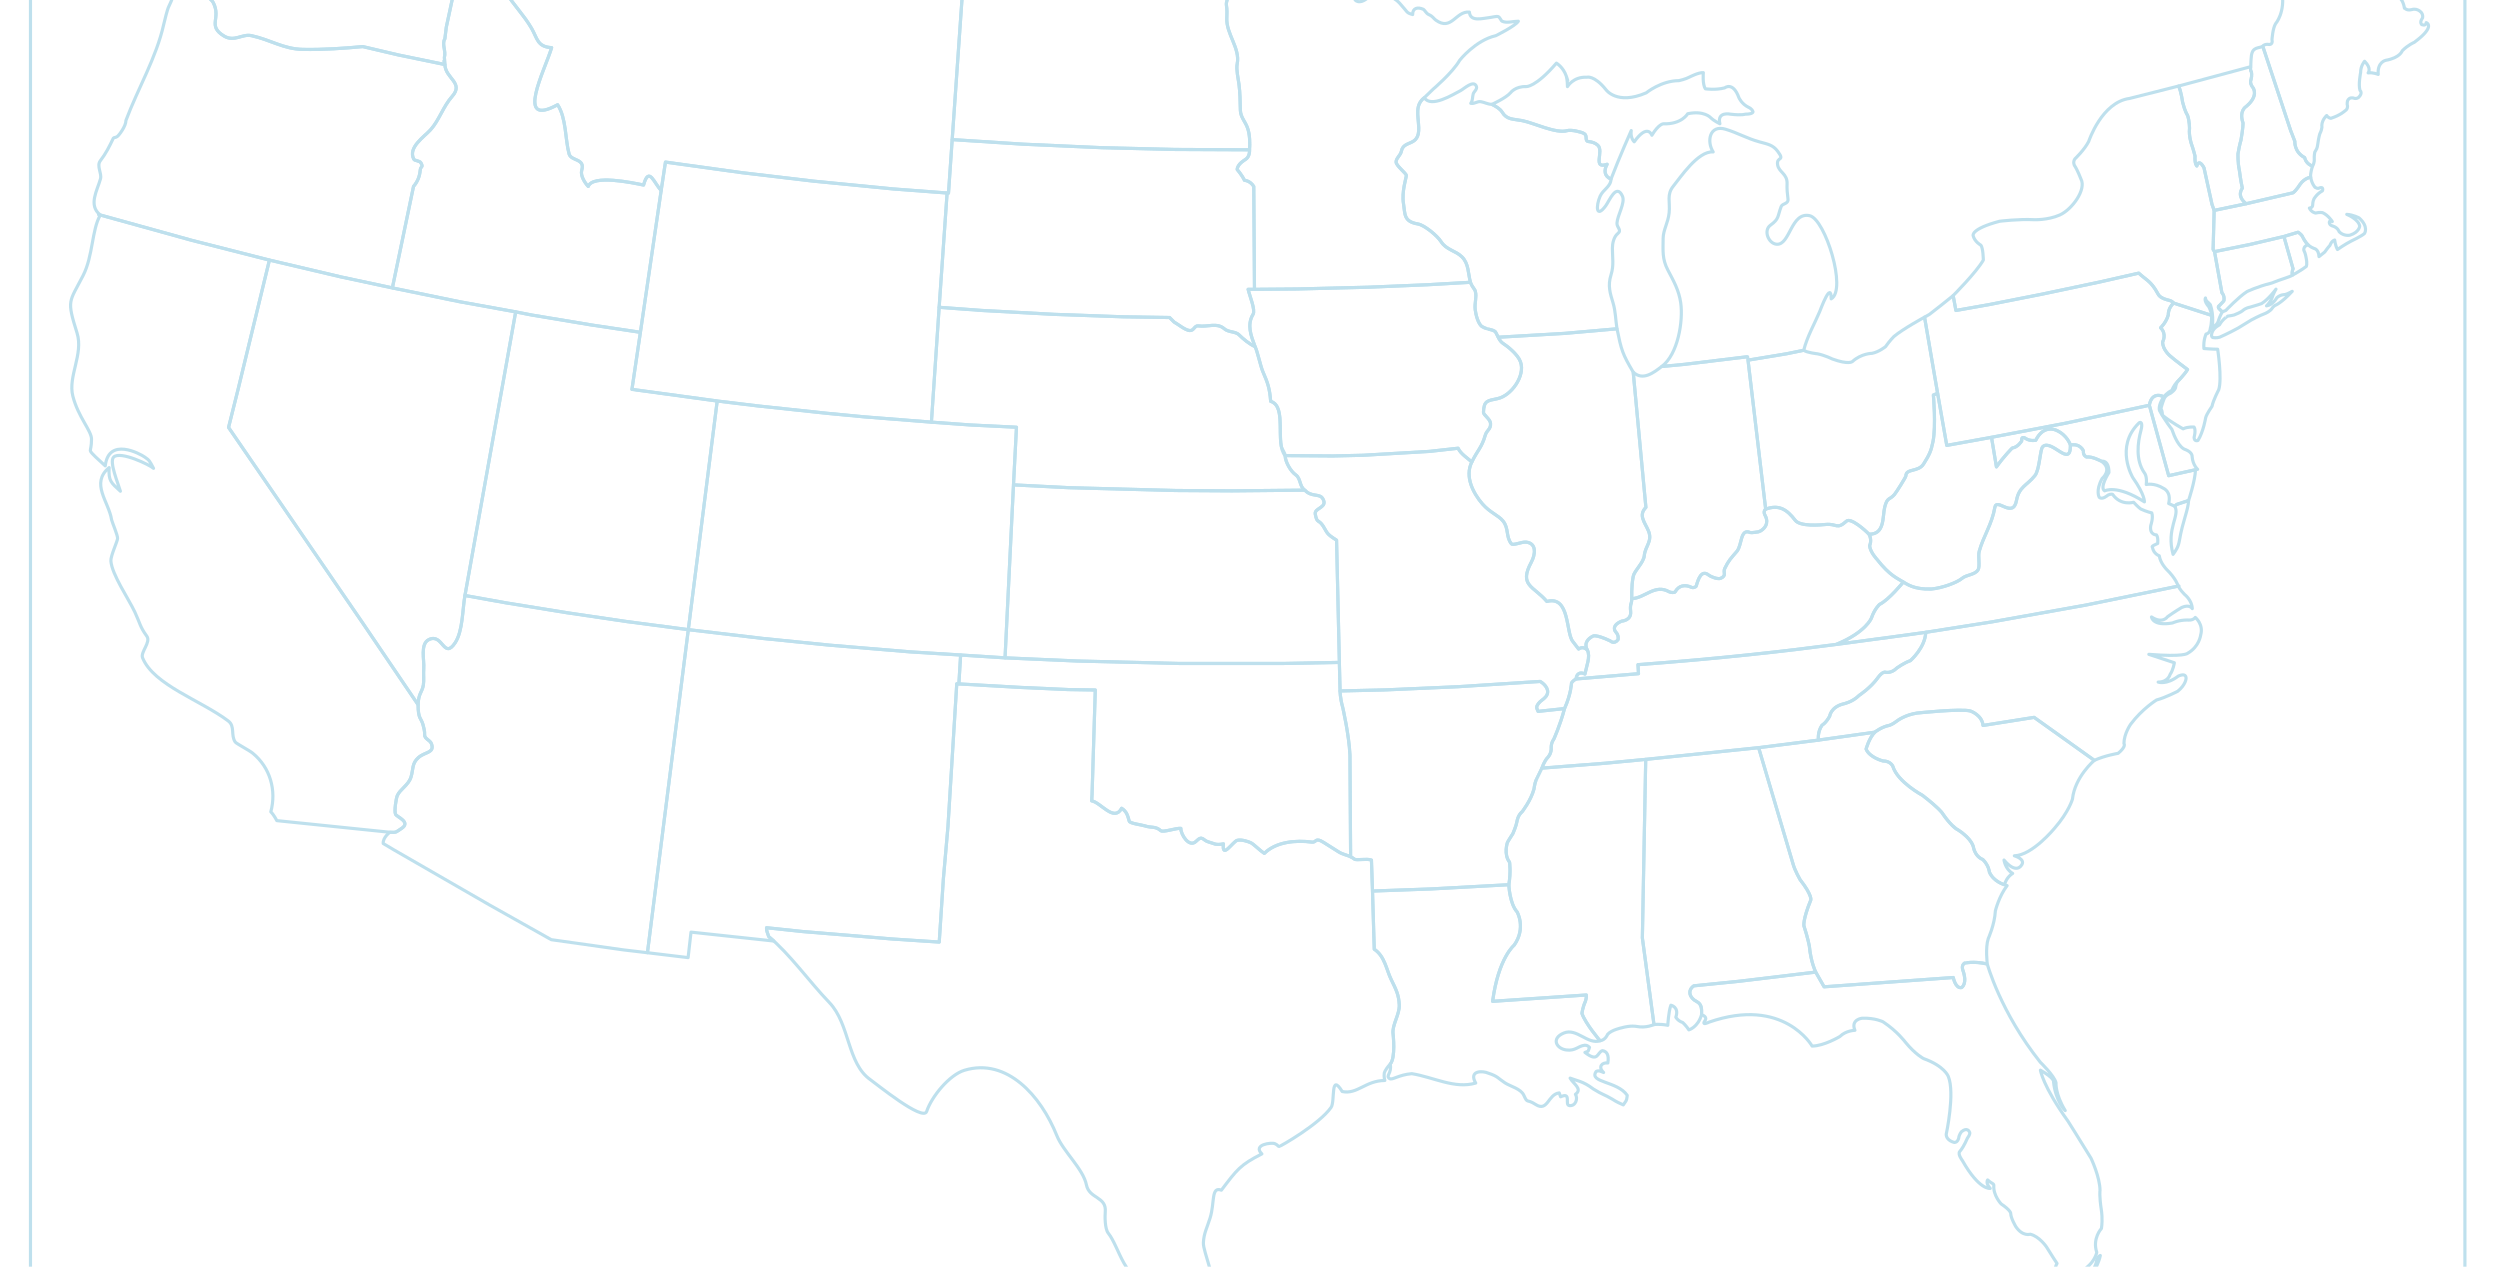 <?xml version="1.0" encoding="utf-8"?>
<!-- Generator: Adobe Illustrator 16.0.0, SVG Export Plug-In . SVG Version: 6.00 Build 0)  -->
<!DOCTYPE svg PUBLIC "-//W3C//DTD SVG 1.1//EN" "http://www.w3.org/Graphics/SVG/1.1/DTD/svg11.dtd">
<svg version="1.1" id="Layer_1" xmlns="http://www.w3.org/2000/svg" xmlns:xlink="http://www.w3.org/1999/xlink" x="0px" y="0px"
	 width="1578.914px" height="800px" viewBox="0 0 1578.914 800" enable-background="new 0 0 1578.914 800" xml:space="preserve">
<g id="Layer_2">
</g>
<rect id="background" x="19.25" y="-111.5" fill="none" stroke="#BEE0ED" stroke-width="2" stroke-miterlimit="10" width="1537.5" height="1025"/>
<path id="al" fill="none" stroke="#BEE0ED" stroke-width="2" stroke-linejoin="round" d="M1110.685,472.199l-71.305,7.39
	l-2.116,112.768l7.339,54.733c0,0,3.312-0.57,8.722,0.448c0,0,0.445-8.611,1.957-12.68c0,0,5.393,1.038,3.117,7.562
	c0,0,1.127,2.287,4.404,3.396c0,0,2.367,2.239,3.826,4.612c0,0,5.676-1.521,8.021-9.56c0.053-3.313,0.37-6.599-3.123-8.349
	c-4.449-2.222-6.033-6.941-1.774-9.899l28.693-2.893l48.295-5.786c0,0-3.083-6.233-4.014-16.405c0,0-0.836-4.763-3.416-12.743
	c0,0-0.874-3.638,4.326-16.376c0,0,1.063-2.832-6.776-12.877c0,0-3.256-5.693-4.364-9.685L1110.685,472.199"/>
<path id="ar" fill="none" stroke="#BEE0ED" stroke-width="2" stroke-linejoin="round" d="M973.847,485.107
	c0,0,1.396-4.475,3.783-6.862c0,0,1.949-1.981,2.082-5.235c0,0-0.415-3.463,1.606-6.155c0,0,4.109-9.026,6.779-19.344l-16.691,1.771
	c-0.969-2.112-1.339-2.833,0.135-4.857c1.42-1.949,3.304-2.622,4.715-4.387c2.98-3.711-0.104-7.628-3.514-9.669l-52.062,3.338
	l-45.62,2.004l-28.702,0.669c0,0-0.051,4.227,1.656,10.37c0,0,4.014,17.437,4.572,30.129l0.42,64.248v-0.056
	c0.804,0.371,1.474,0.831,2.252,1.441c1.371,1.106,7.875-0.48,10.9,0.671l0.671,19.579l37.156-1.336l48.95-2.663
	c1.361-7.995,0.453-14.246,0.453-14.246c-3.866-4.987-1.344-12.455-1.344-12.455s2.207-3.833,3.466-5.623
	c0,0,2.165-4.952,2.593-7.774c0,0,0.482-3.744,3.235-6.009c0,0,5.616-7.204,7.492-14.369c0,0,0.378-3.16,1.182-5.247
	C969.992,493.037,973.589,485.558,973.847,485.107z"/>
<path id="az" fill="none" stroke="#BEE0ED" stroke-width="2" stroke-linejoin="round" d="M434.713,397.667l-38.939-5.118
	l-37.602-5.558l-38.496-6.24l-26.03-4.669c-1.589,8.764-1.284,22.5-6.23,29.928c-7.201,10.811-7.703-6.241-16.464-2.117
	c-5.766,2.718-2.875,12.888-3.339,18.474c-0.243,2.938,0.236,7.572-0.22,10.234c-0.851,4.905-3.101,5.152-3.338,12.457
	c0,9.231,1.937,8.283,3.116,12.678c0.474,1.776,1.148,4.219,1,6.011c-0.249,3.013,3.443,3.474,4.338,6.014
	c2.096,5.893-4.063,4.978-8.23,8.679c-4.205,3.729-3.186,7.219-4.669,12.229c-1.516,5.114-6.959,7.814-8.681,11.796
	c-0.782,1.802-2.012,9.854-1.109,11.799c0.814,1.765,10.081,4.936,3.67,9.012c-3.257,2.072-2.866,2.673-7.235,2.337
	c0,0-4.517,3.254-4.228,7.112l7.121,4.234l59.853,34.493l39.165,22.021l45.607,6.451l15.132,1.784l0,0L434.713,397.667"/>
<path id="ca" fill="none" stroke="#BEE0ED" stroke-width="2" stroke-linejoin="round" d="M267.167,457.745
	c0.474,1.774,1.147,4.217,1,6.009c-0.249,3.016,3.443,3.476,4.338,6.014c2.096,5.893-4.064,4.975-8.231,8.678
	c-4.205,3.729-3.186,7.22-4.669,12.229c-1.517,5.115-6.959,7.815-8.681,11.799c-0.782,1.8-2.012,9.854-1.11,11.797
	c0.814,1.762,10.081,4.935,3.67,9.014c-3.257,2.067-2.865,2.673-7.234,2.335l-71.422-7.345c0,0-1.724-3.493-3.788-5.556
	c3.611-13.523-0.299-27.917-11.458-37.051c-2.315-1.896-10.204-5.951-11.009-7.017c-3.003-4.425,0.054-9.95-4.451-13.344
	c-17.373-13.072-47.05-22.662-54.069-39.828c-1.487-3.624,5.42-9.897,2.667-13.684c-4.423-6.087-4.138-7.899-7.565-15.241
	c-3.849-8.248-14.529-23.723-15.128-32.267c-0.225-3.193,4.223-12.533,4.223-14.24c0.146-1.87-3.377-10.037-3.782-11.784
	c-1.737-11.386-13.576-23.01-1.561-32.94c-0.438,8.447,1.144,9.433,7.122,14.91c-1.176-4.344-7.322-18.62-4.227-21.576
	c4.227-4.039,22.796,4.949,25.143,7.115c-2.634-5.043-2.634-5.043-5.56-7.115c-2.929-2.076-22.767-12.847-24.923,5.558
	c-4.274-4.021-9.179-8.113-9.417-9.567c0-1.348,0.743-2.554,0.743-7.338c0-5.299-8.418-13.901-11.798-27.15
	c-3.173-12.443,6.827-26.518,2.67-39.826c-6.673-21.361-5.01-19.087,3.782-36.267c6.377-12.456,5.455-28.833,10.9-38.271
	l57.854,16.018l48.952,12.459l-19.803,81.661l-6.012,24.026l84.108,122.601l35.601,52.514
	C264.051,454.292,265.988,453.352,267.167,457.745z"/>
<polyline id="co" fill="none" stroke="#BEE0ED" stroke-width="2" stroke-linejoin="round" points="434.713,397.667 481.881,403.232 
	523.938,407.461 574.669,411.688 606.711,413.688 634.749,415.469 640.084,306.218 641.971,269.821 612.94,268.393 588.243,266.61 
	545.966,263.275 522.603,261.051 478.769,256.38 452.958,253.262 434.713,397.667 "/>
<path id="ct" fill="none" stroke="#BEE0ED" stroke-width="2" stroke-linejoin="round" d="M1442.438,149.357l-21.453,5.042
	l-22.372,4.528l4.672,26.032c0,0,1.76,1.433,1.279,4.897c0,0-0.163,0.448-2.751,3.029c0,0-1.544,0.858-0.26,2.134l1.954,1.957
	l2.228-0.891c0,0,8.101-8.562,13.403-11.944c0,0,6.812-3.234,14.972-5.212c0,0,1.599-0.41,2.998-1.088
	c1.396-0.68,9.456-3.083,10.668-4.005c-0.443-2.68,0.463-4.01,0.463-4.01L1442.438,149.357"/>
<path id="de" fill="none" stroke="#BEE0ED" stroke-width="2" stroke-linejoin="round" d="M1357.445,255.938
	c1.682-9.467,9.132-5.343,9.132-5.343c-3.869,5.546-2.71,8.676-2.71,8.676c3.413,6.373,7.797,11.849,7.797,11.849
	c1.545,4.51,4.562,11.78,8.839,12.915c0.008,0.002,0.01,0.005,0.015,0.007c4.262,1.75,3.949,4.328,3.949,4.328
	c0.393,5.345,3.479,8.037,3.479,8.037l-1.349,0.245l-16.932,3.783L1357.445,255.938"/>
<g id="fl">
	<path id="fl_1_" fill="none" stroke="#BEE0ED" stroke-width="2" stroke-linejoin="round" d="M1255.096,608.828
		c0,0,8.178,30.247,33.527,62.083c0,0,8.696,8.308,9.875,12.92c0,0-0.565,7.132,5.82,17.56c0,0-6.104-5.78-7.396-18.25
		c0,0,0.825-2.027-8.254-7.252c0,0,1.444,9.986,17.425,32.229c0,0,7.635,12.074,14.552,23.44c0,0,5.648,11.871,5.648,20.37
		c0,0-0.57,2.947,0.896,12.646c0,0,0.896,5.389,0,11.309c0,0-5.883,6.231-2.94,15.088c0,0-1.326,7.314-9.824,11.696
		c0,0-7.655,1.884-13.486,2.039c0,0-4.762-1.997-1.784-6.754c0,0-3.818-5.7-6.666-10.44c0,0-4.432-6.602-10.25-8.025
		c0,0-4.774,1.645-9.132-4.81c0,0-3.2-5.375-3.2-8.268c0,0,0.285-1.765-6.054-6.059c0,0-5.125-5.362-4.622-11.642
		c0.035-0.367-0.104-0.908-1.048-1.401c-0.618-0.315-1.539-0.928-2.865-2.087c0,0-1.489,1.895,1.639,5.346
		c0,0-6.867,1.326-17.577-17.588c0,0-3.144-4.046-1.667-5.732c1.239-1.412,2.905-3.946,4.885-8.516c0,0,2.298-2.855,1.137-4.012
		c0,0-1.291-2.963-4.888,0c0,0-1.589,1.814-1.786,4.066c0,0-0.576,2.745-2.738,2.745c0,0-5.155-1.049-5.155-5.16
		c0,0,5.653-26.085,1.292-36.586c0,0-2.413-6.528-15.623-11.229c0,0-5.107-2.562-11.519-10.41c0,0-5.098-6.892-14.079-12.817
		c0,0-4.893-2.505-13.117-2.255c0,0-7.458,0.701-4.62,7.647c0,0-5.623,0.053-9.489,3.906c0,0-10.074,6.034-17.542,6.034
		c0,0-18-31.538-65.158-15.083c0,0-5.025,2.623-2.448-1.11c0,0,1.877-2.258-2.212-3.604c0.053-3.313,0.37-6.597-3.12-8.349
		c-4.452-2.222-6.036-6.941-1.777-9.899l28.693-2.893l48.295-5.786c0,0,2.895,5.141,5.3,9.305l81.587-5.881
		c0,0,1.334,7.106,5.195,6.354c0,0,4.044-2.13,0.775-11.196c0,0-1-2.82,1.154-4.259
		C1240.752,608.262,1246.43,606.849,1255.096,608.828"/>
	<path id="fl_key_5_" fill="none" stroke="#BEE0ED" stroke-width="2" stroke-linejoin="round" d="M1326.482,792.938
		c0,0-1.679,0.383-2.409,3.431c0,0,0.112,3.065-5.761,11.434C1318.308,807.802,1324.706,801.668,1326.482,792.938z"/>
</g>
<path id="ga" fill="none" stroke="#BEE0ED" stroke-width="2" stroke-linejoin="round" d="M1148.512,467.417l35.603-5
	c-3.687,3.687-5.561,10.679-5.561,10.679c2.274,5.442,10.673,7.502,10.673,7.502c4.852,0,6.219,3.371,6.219,3.371
	c2.963,9.917,18.78,18.38,18.78,18.38c10.343,8.013,12.263,10.921,12.263,10.921c4.664,7.447,9.762,10.625,9.762,10.625
	c9.771,6.188,10.167,11.507,10.167,11.507c1.399,6.108,5.854,7.409,5.854,7.409c3.914,3.912,4.149,7.921,4.149,7.921
	c2.6,6.163,9.576,8.037,9.576,8.037l1.617,0.559c-5.232,6.847-7.405,15.942-7.405,15.942c-0.458,8.712-4.486,17.492-4.486,17.492
	c-1.92,5.754-0.624,16.071-0.624,16.071c-8.67-1.978-14.349-0.568-14.349-0.568c-2.154,1.444-1.153,4.259-1.153,4.259
	c3.268,9.066-0.775,11.193-0.775,11.193c-3.864,0.759-5.195-6.351-5.195-6.351l-81.59,5.876c-2.402-4.164-5.298-9.3-5.298-9.3
	s-3.083-6.235-4.014-16.405c0,0-0.836-4.765-3.416-12.743c0,0-0.873-3.638,4.327-16.378c0,0,1.063-2.836-6.777-12.875
	c0,0-3.255-5.695-4.366-9.685l-21.809-73.657L1148.512,467.417"/>
<path id="ia" fill="none" stroke="#BEE0ED" stroke-width="2" stroke-linejoin="round" d="M792.276,182.729l26.927-0.221
	l44.943-1.114l37.379-1.556l27.152-1.555c1.261,3.411,2.689,4.046,3.115,5.786c0.934,3.794-0.588,7.1-0.105,11.496
	c0.32,2.891,1.895,9.604,4.667,10.864c1.364,0.921,4.034,1.505,4.034,1.505c1.977,0.48,2.492,0.702,2.492,0.702
	c0.908,0.519,1.437,0.479,1.877,1.458c0.445,0.979,1.496,2.896,1.496,2.896s0.981,2.632,3.264,4.071
	c2.279,1.441,8.988,6.589,10.75,11.396c3.266,8.905-5.928,21.556-14.474,23.305c-6.608,1.354-8.613,1.344-8.889,8.624
	c-0.058,1.653,4.209,4.223,4.449,6.893c0.36,3.897-2.359,4.259-3.338,7.68c-2.242,7.795-4.737,9.179-8.461,16.8
	c-2.8-2.481-7.005-5.105-8.676-8.68l-18.025,2.004l-41.825,2.441l-19.135,0.446l-30.267-0.223
	c-6.611-7.731,1.441-31.227-9.119-34.263c-0.66-8.093-1.716-11.421-4.899-18.688c-1.507-3.445-3.578-13.385-4.975-15.896
	c-2.668-7.155-5.17-13.843-1.257-20.375c1.645-2.736-2.243-11.833-3.109-15.798H792.276"/>
<path id="id" fill="none" stroke="#BEE0ED" stroke-width="2" stroke-linejoin="round" d="M247.809,181.84l42.279,8.679l35.601,6.455
	l10.235,2.004l37.379,6.229l31.153,4.674l13.13-89.672c-4.376-4.03-7.688-15.951-11.125-3.333
	c-7.152-1.496-32.244-6.765-34.934,0.889c-2.296-2.449-5.092-6.982-4.118-10.236c2.293-7.624-6.711-5.599-8.008-10.345
	c-2.469-9.054-1.714-22.669-7.229-31.039c-27.503,15.062-7.89-22.102-3.785-36.048c-9.13-0.497-9.009-5.919-12.684-12.236
	c-4.998-8.592-11.101-14.396-16.023-22.473c0.819-0.146,1.632-0.3,2.45-0.445c-0.256-4.866-7.149-16.341-6.337-20.38
	c2.337-11.6,4.676-23.198,7.003-34.802l-5.335-1.112l-18.027-3.782l-0.218,1.336l-17.361,80.986l-0.895,7.342
	c-2.076,3.244,0.828,7.621-0.304,11.7l0.304,4.541l-0.666-2.223l0.666,2.223c0.323,8.849,12.254,11.497,4.58,20.137
	c-5.636,6.331-8.201,15.041-13.588,21.027c-4.034,4.484-14.568,11.252-10.568,18.689c0.499,0.93,3.7,0.842,4.448,2.226
	c1.724,3.193-0.186,1.809-0.446,4.672c-0.359,3.995-1.676,7.218-4.229,10.236L247.809,181.84"/>
<path id="il" fill="none" stroke="#BEE0ED" stroke-width="2" stroke-linejoin="round" d="M929.563,291.758
	c3.718-7.624,6.216-9.005,8.458-16.8c0.979-3.42,3.693-3.782,3.338-7.68c-0.245-2.67-4.512-5.24-4.449-6.893
	c0.271-7.28,2.279-7.27,8.887-8.624c8.553-1.749,17.747-14.4,14.477-23.305c-1.765-4.807-8.474-9.952-10.754-11.396
	c-2.279-1.441-3.26-4.071-3.26-4.071l42.048-2.445l32.94-2.89c2.723,13.548,3.518,16.003,10.229,27.368l8.008,85.438
	c-4.899,5.002-0.686,9.387,1.554,14.686c2.83,6.689-2.007,9.751-2.553,15.693c-0.433,4.672-6.243,9.401-7.009,13.237
	c-1.241,6.179-0.891,14.018-0.891,14.018c-0.16,4.333-1.194,2.683-0.731,8.274c0.466,5.592-5.662,5.925-5.662,5.925
	c-7.082,2.966-3.864,6.697-3.864,6.697c2.314,2.317,1.549,5.018,1.549,5.018c-2.462,3.203-4.885,0.766-4.885,0.766
	c-9.394-4.392-10.976-3.01-10.976-3.01c-7.066,3.716-3.463,8.815-3.463,8.815c-1.757-1.677-3.639-2.017-5.565-0.676l-3.563-4.664
	c-4.588-5.093-1.699-29.409-16.469-25.365c-8.383-9.871-17.918-9.855-9.785-24.922c2.45-4.532,3.557-11.875-3.338-12.567
	c-2.873-0.287-8.232,2.386-9.342,0.998c-3.528-4.396-1.466-9.658-5.234-14.314c-3.084-3.792-8.161-5.233-13.014-10.829
	C930.509,311.623,924.873,301.038,929.563,291.758"/>
<path id="in" fill="none" stroke="#BEE0ED" stroke-width="2" stroke-linejoin="round" d="M1049.492,231.462l14.242-1.337
	l39.974-4.837l11.434,96.28c0,0-1.987,1.299-0.2,4.289c0,0,3.281,5.411-2.848,9.372l-1.547,0.663c0,0-4.6,0.721-5.119,0.483
	c-6.441-2.97-5.158,7.93-8.429,11.792c-3.821,4.508-5.195,5.67-7.665,10.785c-1.331,2.758,1.381,4.375-2.455,6.23
	c-1.812,0.88-6.193-0.785-7.705-1.976c-4.614-3.638-6.596,2.453-7.862,6.834c-0.245,0.838-2.132,1.32-2.848,0.976
	c-4.317-2.064-8.271-1.265-10.506,2.807c-0.335,0.609-2.827,0.479-3.759-0.057c-8.963-5.176-15.319,3.993-23.607,4.321
	c0,0-0.357-7.839,0.891-14.018c0.771-3.836,6.576-8.566,7.01-13.238c0.545-5.939,5.388-9.004,2.553-15.693
	c-2.24-5.299-6.459-9.683-1.555-14.686l-8.008-85.438C1037.469,240.716,1044.195,235.516,1049.492,231.462"/>
<path id="ks" fill="none" stroke="#BEE0ED" stroke-width="2" stroke-linejoin="round" d="M824.098,309.557
	c4.092,4.531,9.172,1.98,11.233,5.228c3.739,5.878-5.315,5.929-4.664,9.781c1.065,6.276,2.026,3.103,4.989,7.69
	c2.788,4.318,1.649,4.613,8.477,8.893l1.769,77.209l-35.6,0.673h-65.193l-64.751-1.554l-45.611-2.002l5.335-109.253l34.938,1.781
	l67.64,1.78l35.375,0.224L824.098,309.557"/>
<path id="ky" fill="none" stroke="#BEE0ED" stroke-width="2" stroke-linejoin="round" d="M995.422,428.817l39.387-3.341
	l-0.318-5.706c51.152-3.751,93.917-8.608,125.122-12.76l0.021-0.005c18.918-7.74,22.281-16.652,22.281-16.652
	c1.994-5.856,5.147-8.646,5.147-8.646c5.969-2.914,15.021-14.123,15.021-14.123c-3.554-2.306-8.361-3.756-16.642-14.316
	c0,0-4.292-4.507-4.67-8.631c0,0,1.629-3.025-0.218-7.05c-2.324-2.587-11.738-10.847-14.358-8.458
	c-6.229,5.67-5.981,1.389-13.238,2.116c-3.363,0.339-16.046,1.435-19.169-2.656c-5.425-7.137-10.505-10.012-18.65-7.027
	c0,0-1.987,1.299-0.2,4.289c0,0,3.28,5.41-2.846,9.372l-1.549,0.663c0,0-4.6,0.721-5.12,0.481
	c-6.441-2.969-5.154,7.932-8.428,11.793c-3.821,4.508-5.195,5.67-7.665,10.785c-1.331,2.758,1.381,4.375-2.455,6.23
	c-1.812,0.879-6.193-0.785-7.705-1.976c-4.614-3.639-6.597,2.453-7.862,6.834c-0.245,0.838-2.133,1.32-2.848,0.976
	c-4.317-2.064-8.271-1.266-10.506,2.807c-0.335,0.609-2.827,0.479-3.759-0.057c-8.964-5.176-15.319,3.992-23.607,4.321
	c-0.16,4.333-1.196,2.683-0.731,8.274c0.466,5.591-5.662,5.925-5.662,5.925c-7.08,2.967-3.864,6.698-3.864,6.698
	c2.319,2.317,1.549,5.017,1.549,5.017c-2.462,3.203-4.89,0.764-4.89,0.764c-9.389-4.39-10.973-3.008-10.973-3.008
	c-7.07,3.714-3.461,8.813-3.461,8.813c1.979,4.259-0.456,9.571-1.557,15.13C998.027,424.112,995.617,425.449,995.422,428.817"/>
<path id="la" fill="none" stroke="#BEE0ED" stroke-width="2" stroke-linejoin="round" d="M1010.562,657.325
	c-7.993,2.487-14.777-8.278-22.915-4.89c-8.188,3.398-4.685,9.847,1.549,10.675c5.825,0.783,7.31-2.449,11.591-2.96
	c1.156,0,1.837,0.093,3.089,1.344c-1.081,2.617-0.067,2.268-2.883,3.184c8.581,6.691,7.567-0.046,11.046-1.109
	c2.614,0.386,4.304,2.44,3.413,7.778c-3.754-0.503-6.376,2.482-2.673,6.003c-1.776-0.729-3.003-1.474-4.67-0.673
	c-5.024,7.179,13.443,5.968,19.617,15.132c-0.403,3.896-0.983,3.599-2.508,5.993c-2.149-0.933-4.111-1.771-7.047-3.668
	c-4.947-2.94-5.893-2.61-11.884-6.369c-6.569-5.035-10.626-5.225-14.645-6.856c1.852,3.528,8.144,6.786,3.339,10.229
	c1.664,2.436,0.362,7.53-3.779,7.125c-3.293-0.328,1.642-8.809-5.565-5.568c-0.3-0.813-0.596-1.629-0.891-2.442
	c-7.152,0.804-7.167,12.317-14.955,7.263c-5.855-3.812-4.829-0.113-7.417-5.813c-1.859-4.111-8.383-5.528-11.906-7.812
	c-4.222-2.723-4.414-4.146-10.428-6.078c-3.771-1.739-12.655-1.739-8.03,6.213c-13.224,3.896-26.546-3.701-40.364-5.928
	c-8.533,0.726-12.372,4.326-14.089,3.078c-2.641-1.922,1.677-3.219,0.452-9.145c3.531-3.919,1.84-18.758,1.82-18.943
	c-0.834-5.601,4.176-12.289,3.894-18.468c-0.283-6.271-1.96-9.574-5.115-16.016c-3.025-6.174-3.983-14.659-10.681-19.139
	l-1.108-36.714l37.156-1.334l48.95-2.662c0,0,0.448,11.852,5.205,17.137c0,0,5.826,10.04-1.797,20.985
	c0,0-10.029,8.061-13.641,35.515l59.188-4.004c0.223,1.582-0.603,4.034-0.603,4.034c-1.822,4.009-2.165,7.635-2.165,7.635
	C1001.25,646.462,1010.562,657.325,1010.562,657.325"/>
<path id="ma" fill="none" stroke="#BEE0ED" stroke-width="2" stroke-linejoin="round" d="M1457.801,154.695
	c0,0,1.486,1.401,3.676,2.225c0,0,2.889,0.34,3.121,5.152c0,0,1.639-1.368,3.641-2.913c0,0,2.029-2.929,3.281-4.184
	c0,0,0.868-2.75,2.968-3.391c0,0,0.348,3.336,1.776,5.999c0,0,4.915-3.448,8.646-5.314c0,0,6.818-3.219,8.436-4.831
	c0,0,2.84-4.196-3.411-9.786c0,0-3.804-2.071-7.795-2.26c0,0,7.478,2.969,8.173,7.414c0,0-0.253,3.858-6.176,5.729
	c0,0-3.789,0.858-6.789-2.143c0,0-0.716-2.557-3.954-3.587c0,0-2.265-0.452-2.265-2.32c0,0-0.272-1.481,1.864-0.545
	c0,0-2.507-4.024-6.169-5.636c0,0-1.934-0.381-4.381,0.259c0,0-2.561-0.359-3.917-3.142c0,0,2.1,0.008,2.1-2.096
	c0,0-0.045-2.001,0.841-3.78c0,0,1.699-3.072,5.295-5.01c0,0,0.602-1.135-0.202-1.939c0,0-0.646-0.335-1.925,0.193
	c0,0-0.57,0.695-2.507-0.457c0,0-2.104-2.198-2.771-6.36c0,0-3.709,0.217-6.749,4.516c0,0-2.229,3.646-4.379,5.279l-29.592,6.898
	l-20.252,4.228l-0.653,24.691l0.881,1.339l22.374-4.528l21.454-5.041l8.911-2.67c0,0,2.106,1.12,2.885,2.893
	C1454.232,149.577,1455.744,152.873,1457.801,154.695"/>
<path id="md" fill="none" stroke="#BEE0ED" stroke-width="2" stroke-linejoin="round" d="M1327.188,291.312
	c0,0,4.745-1.229,4.745,7.122c0,0-6.174,9.512-2.705,11.575c0,0,7.602-4.252,25.111,6.954c0,0,0.383-4.354-7.332-15.311
	c0,0-11.579-19.377,3.831-34.46c1.222-1.19,2.605-0.119,1.281,4.773c-2.024,7.501-3.468,18.604,2.22,26.708
	c0,0,1.807,1.979,1.164,7.321c0,0,5.145-1.224,11.003,2.486c0,0,4.962,2.042,3.153,9.507l3.778,1.714l1.309-1.133l7.47-2.455
	c0,0,4.164-12.29,4.38-19.459l-16.935,3.781l-12.217-44.498l-52.961,11.344l-46.724,8.897l3.115,18.691
	c5.038-7.086,10.018-11.942,10.018-11.942c3.469-0.355,5.969-4.468,5.969-4.468c-0.266-1.866,0.37-1.991,0.726-2.132
	c0.36-0.141,1.336,0.345,1.336,0.345c3.078,2.206,6.784,1.394,6.784,1.394c5.021-10.234,12.88-6.375,12.88-6.375
	c7.077,3.032,9.012,9.381,9.012,9.381c6.381-1.246,8.23,3.784,8.23,3.784c-0.381,2.921,2.004,3.786,2.004,3.786
	C1321.117,288.01,1327.188,291.312,1327.188,291.312"/>
<path id="me" fill="none" stroke="#BEE0ED" stroke-width="2" stroke-linejoin="round" d="M1429.086,29.205
	c0,0,1.006-1.616,4.006-1.113c0,0,2.543,0.233,1.814-2.983c0,0,0.428-7.088,2.257-10.106c0,0,6.404-7.206,3.967-20.729
	c0,0-0.641-5.406,1.416-11.2c0,0,0.861-5.938-0.668-10.697l10.353-30.618c0,0,2.098-1.19,4.227,0c0,0,1.019,7.318,6.429,6.641
	c0,0,0.571-0.181,1.352-0.966c0,0,1.786-1.348,3.384-1.978c0,0,2.162-1.296,4.051-3.624c0,0,3.922-5.665,11.046-0.902
	c0,0,5.007,3.944,7.562,4.162l12.897,38.271c0,0-0.117,5.983,2.102,7.724c0,0,3.864,1.736,6.374,1.736c0,0,2.508-0.771,3.769,0
	c0,0,0.578,1.159,0.283,3.188c0,0-0.147,3.042,1.451,4.636c0,0,0.914,1.903,1.276,3.751c0.365,1.851,0,0.208,0,0.208
	s0.94,2.417,4.805,1.45c0,0,3.038-1.11,5.693,1.543c0,0,1.549,1.355,1.065,3.77c0,0-2.021,2.298-0.62,4.094
	c0,0,2.665,1.371,2.942-1.171c0,0,6.416,2.161-7.562,12.459c0,0-3.771,1.509-7.6,5.343c0,0-1.264,4.379-10.436,6.018
	c0,0-5.399,1.063-4.727,8.888c0,0-3.088-1.35-6.371-0.966c0,0,2.412-2.702-2.228-7.336c0,0-2.587,2.91-2.52,7.154
	c0,0-1.542,7.62-0.376,11.29c0,0,1.975,1.504-0.863,4.348c-0.147,0.142-1.488,1.215-3.363,0.42c0,0-2.577-0.807-3.688,1.848
	c0,0-0.433,2.027,0,3.09c0,0,0.29,2.127-1.544,3.139c0,0-2.798,2.759-8.974,4.761c0,0-1.699-0.267-2.617-1.766
	c0,0-2.896,2.414-3.089,6.277c0,0,0.581,1.607-1.288,5.343c0,0-0.729,2.417-1.222,6.181c-0.442,3.359-0.775,3.157-1.939,5.343
	c0,0-0.445,2.127-0.314,4.638c0,0,0.234,1.927-1.139,4.311l-1.114-0.665c-3.341-1.698-3.801-4.866-3.801-4.866
	c-6.794-3.636-6.209-10.262-6.209-10.262l-2.67-6.898L1429.086,29.205"/>
<path id="mn" fill="none" stroke="#BEE0ED" stroke-width="2" stroke-linejoin="round" d="M781.374,107.081
	c0-3.405,4.976-6.211,4.976-6.211c3.197-1.758,2.814-6.248,2.814-6.248c0.278-3.762,0.283-9.673-1.335-14.017
	c-1.479-3.952-4.344-6.614-4.462-11.052c-0.146-5.783-0.171-10.916-0.876-16.314c-0.494-3.733-1.833-9.331-1.12-12.905
	c1.978-9.894-7.064-18.928-6.562-28.926c0.13-2.595,0.179-5.34-0.221-7.9c-0.405-2.57,1.027-4.128,1.002-6.563
	c-0.047-3.91-3.699-8.214-2.899-12.015h30.932l18.74-0.451l-0.272-13.343c3.396,1.499,7.409,0.11,8.275,4.751
	c0.776,4.133,1.749,7.984,2.963,12.013c0.856,2.836-0.163,6.822,4.6,6.822c4.063,0,6.557,1.573,10.585,2.024
	c1.521,0.169,4.475-0.087,5.841,0.646c1.356,0.736,0.561,2.89,3.113,3.561c3.438,0.905,6.432-2.685,8.681-3.781
	c3.672-1.789,12.48-0.97,17.82,4.874c5.34,5.842,3.983,5.95,8.213,7.145c-0.072-4.162,3.208-4.88,6.672-3.339
	c1.011,0.445,1.756,2.596,3.523,3.364c2.619,1.138,2.938,2.428,4.486,3.534c9.938,7.093,12.439-5.842,21.139-5.116
	c0.575,6.397,8.188,3.979,13.573,3.335c1.186-0.139,3.578-0.836,4.674-0.445c1.084,0.387,1.692,2.544,2.45,2.893
	c2.953,1.369,6.674,0,10.225,0c-1.927,3.093-14.236,9.123-14.236,9.123c-12.922,2.949-22.819,15.549-22.819,15.549
	c-4.457,7.783-16.712,18.18-16.712,18.18c-4.066,3.85-5.638,5.428-5.638,5.428c-5.943,4.733-3.823,10.903-3.508,18.812
	c0.495,12.666-9.454,7.464-10.948,15.009c-0.516,2.598-3.344,4.355-3.344,6.785c0,2.424,6.457,7.142,6.457,8.568
	c0,1.428-3.028,10.143-1.774,17.802c1.056,6.45-0.085,11.262,9.124,12.792c4.073,0.677,12.206,7.403,14.544,11.081
	c3.463,5.438,9.164,5.62,13.272,9.722c4.347,4.344,3.807,10.54,5.336,16.021l-27.149,1.555l-37.382,1.553l-44.943,1.114
	l-26.927,0.221l-0.447-64.97c-2.317-3.736-5.893-3.892-5.893-3.892C784.359,110.497,781.374,107.081,781.374,107.081z"/>
<path id="mo" fill="none" stroke="#BEE0ED" stroke-width="2" stroke-linejoin="round" d="M995.422,428.817
	c0,0-1.826,0.855-2.917,2.472c0,0-0.224,6.973-4.42,16.227l-16.691,1.769c-0.966-2.109-1.339-2.835,0.133-4.854
	c1.422-1.954,3.304-2.625,4.718-4.387c2.98-3.711-0.105-7.63-3.514-9.672l-52.061,3.341l-45.625,2.002l-28.703,0.671l-0.445-18.027
	l-1.771-77.209c-6.827-4.279-5.686-4.575-8.474-8.893c-2.958-4.587-3.924-1.414-4.989-7.69c-0.651-3.852,8.4-3.902,4.664-9.781
	c-2.062-3.247-7.142-0.694-11.233-5.228c-3.571-2.384-2.433-7.331-5.786-9.681c-3.203-2.245-6.644-8.446-6.674-12.129l30.265,0.224
	l19.136-0.446l41.824-2.441l18.032-2.004c1.661,3.578,5.871,6.199,8.674,8.68c-4.69,9.279,0.945,19.862,6.676,26.473
	c4.855,5.596,9.93,7.036,13.008,10.828c3.774,4.657,1.71,9.92,5.235,14.314c1.116,1.389,6.469-1.284,9.347-0.996
	c6.89,0.692,5.786,8.035,3.336,12.566c-8.131,15.068,1.406,15.052,9.787,24.923c14.767-4.039,11.879,20.274,16.466,25.362
	l3.566,4.669c1.927-1.346,3.806-1.011,5.56,0.671c1.985,4.254-0.45,9.572-1.551,15.13
	C998.027,424.112,995.617,425.449,995.422,428.817z"/>
<g id="mi">
	<path id="mi_upper" fill="none" stroke="#BEE0ED" stroke-width="2" stroke-linejoin="round" d="M942.245,65.917
		c0,0,8.914-4.018,11.762-7.362c0,0,3.028-4.11,9.88-3.871c0,0,5.9,0.577,19.081-14.801c0,0,4.327,2.418,6.312,8.365
		c1.986,5.954,0.01,0.206,0.01,0.206s0.658,2.269,0.658,6.25c0,0,3.594-6.365,12.196-5.922c0,0,4.625-1.496,12.062,7.778
		c0,0,6.887,10.115,25.51,2.063c0,0,9.441-7.696,20.649-7.696c0,0,4.185-0.888,6.752-2.306c0,0,5.764-2.977,8.641-2.734
		c0,0-0.646,7.487,1.307,10.191c0,0,6.291,0.966,12.185-0.579c0,0,5.215-4.248,8.981,6.181c0,0,1.642,3.959,6.139,6.132
		c0,0,2.1,0.753,2.762,2.771c0,0,0.176,1.531-4.935,1.531c0,0-1.935,0.867-9.273,0c0,0-8.679-1.924-6.702,6.04
		c0,0-3.773-1.778-5.811-3.822c0,0-4.189-4.702-14.521-2.494c0,0-3.762,6.748-15.402,6.357c0,0-2.905,0.056-7.223,7.225
		c0,0-2.617-7.799-11.15,4.127c0,0-2.585-2.334-1.887-7.085c0,0-7.588,17.033-12.763,30.623c-4.109-1.628-4.71-5.412-2.452-9.346
		c-9.564,3.344-1.822-8.303-5.894-12.01c-1.644-1.497-3.681-2.117-5.898-2.34c-2.593-0.259-0.39-3.633-2.673-5.005
		c-1.956-1.176-8.428-2.567-10.68-1.893c-7.015,2.106-21.23-4.922-28.58-6.327c-5.584-1.066-9.633-0.448-12.551-5.312
		C947.381,68.618,944.468,67.026,942.245,65.917"/>
	<path id="mi_lower" fill="none" stroke="#BEE0ED" stroke-width="2" stroke-linejoin="round" d="M1104.014,227.455l24.248-4.005
		l10.9-2.227c2.178-8.708,6.935-16.889,10.008-24.251c0.881-2.101,7.375-19.92,7.35-8.233c10.088-5.743-3.801-50.338-13.578-52.511
		c-11.937-2.654-12.324,18.769-20.91,18.022c-5.158-0.445-8.451-8.699-3.896-12.013c5.625-4.093,4.366-5.359,6.784-11.793
		c0.775-2.049,4.699-1.558,4.319-4.704c-0.396-3.321-0.746-6.33-0.586-9.658c0.298-6.319-5.178-7.289-5.956-11.893
		c-0.958-5.688,5.015-2,0-8.678c-2.97-3.963-6.173-4.455-11.408-5.885c-7.926-2.16-13.839-5.714-21.517-8.021
		c-10.09-3.024-12.062,7.724-7.792,14.348c-9.567-0.804-20.891,16.38-25.143,21.584c-4.387,5.381-1.949,9.953-2.67,16.91
		c-0.676,6.404-3.756,10.683-3.791,16.241c-0.04,7.508-0.693,12.9,3.011,19.913c3.641,6.904,6.979,12.808,8.1,20.631
		c1.657,11.557-1.764,32.682-12.001,40.228l14.243-1.337l39.972-4.838"/>
</g>
<path id="ms" fill="none" stroke="#BEE0ED" stroke-width="2" stroke-linejoin="round" d="M969.992,493.037
	c0,0,3.594-7.479,3.854-7.93l40.269-3.113l25.263-2.405l-2.12,112.768l7.343,54.733c0,0-4.963,2.357-11.016,1.177
	c0,0-3.409-0.831-9.593,0.9c0,0-6.283,1.321-8.705,4.111c0,0-1.187,3.491-4.725,4.047c0,0-9.314-10.858-11.454-17.247
	c0,0,0.343-3.626,2.17-7.633c0,0,0.82-2.457,0.598-4.033l-59.188,4.004c3.611-27.452,13.641-35.518,13.641-35.518
	c7.63-10.945,1.797-20.982,1.797-20.982c-4.757-5.285-5.205-17.137-5.205-17.137c1.361-7.998,0.453-14.249,0.453-14.249
	c-3.866-4.985-1.347-12.452-1.347-12.452s2.21-3.834,3.471-5.626c0,0,2.162-4.949,2.59-7.774c0,0,0.483-3.744,3.233-6.009
	c0,0,5.618-7.202,7.495-14.369C968.812,498.285,969.191,495.122,969.992,493.037z"/>
<path id="mt" fill="none" stroke="#BEE0ED" stroke-width="2" stroke-linejoin="round" d="M608.933-21.084v0.888l-7.564,108.361
	l-2.328,33.794l-0.868-0.066l-34.183-2.577l-50.066-4.897l-45.172-5.338l-48.47-6.716l-2.701,17.842
	c-4.377-4.03-7.688-15.951-11.124-3.333c-7.152-1.497-32.244-6.766-34.934,0.888c-2.296-2.45-5.093-6.982-4.118-10.236
	c2.292-7.624-6.711-5.599-8.008-10.345c-2.469-9.054-1.715-22.668-7.23-31.039c-27.503,15.062-7.89-22.102-3.785-36.047
	c-9.13-0.497-9.01-5.919-12.684-12.236c-4.998-8.592-11.101-14.396-16.023-22.473c0.819-0.146,1.631-0.3,2.448-0.445
	c-0.255-4.866-7.149-16.341-6.336-20.38c2.336-11.6,4.676-23.198,7.003-34.801l34.939,6.897l61.408,10.456l53.848,7.79l34.936,4.225
	l37.156,4.232l46.504,4.228L608.933-21.084"/>
<path id="nc" fill="none" stroke="#BEE0ED" stroke-width="2" stroke-linejoin="round" d="M1375.688,370.079
	c0,0,0.761,2.091,4.044,5.376c0,0,4.592,3.458,4.832,8.922c0,0-1.669-2.97-6.661-0.721c0,0-4.86,2.868-8.989,5.878
	c0,0-3.115,4.746-10.098,0.107c0,0,0.546,6.027,13.291,3.798c0,0,3.676-1.865,9.467-1.865c0,0,3.363,0.541,4.899-1.625
	c0,0,5.333,4.331,3.406,11.09c0,0-0.868,7.435-8.306,11.591c0,0-2.137,2.418-24.439,0.626l16.108,5.32c0,0-0.718,4.685-2.688,7.362
	c0,0-1.148,4.847-7.527,4.847c0,0,5.203,1.933,12.667-3.756c0,0,4.953-2.507,4.953,1.396c0,0-0.045,3.898-5.266,8.155
	c0,0-7.817,4.057-13.368,5.501c0,0-9.121,5.58-16.413,15.395c0,0-4.18,5.956-4.18,12.13c0,0,1.71,1.733-3.69,6.181
	c0,0-8.178,1.313-15.005,4.422l-38.039-27.14l-32.27,5.115c-0.586-6.594-7.918-9.116-7.918-9.116
	c-5.795-1.679-33.737,1.284-33.737,1.284c-7.853,1.161-12.74,5.024-12.74,5.024c-2.833,2.189-4.642,2.708-4.642,2.708
	c-5.288,1.021-9.274,4.326-9.274,4.326l-35.603,5c0,0-0.886-4.872,2.228-9.422c0,0,2.274-1.061,4.847-5.68
	c0,0,0.591-5.681,8.576-7.743c0,0,5.676-1.026,10.112-5.465c0,0,7.007-4.59,11.512-10.771c0,0,2.492-3.77,4.642-3.864
	c0,0,3.669,1.352,7.732-2.702c0,0,4.752-3.349,8.368-4.505c0,0,9.35-8.146,9.718-17.914l41.721-6.575l59.412-10.639l58.79-12.062"/>
<path id="nd" fill="none" stroke="#BEE0ED" stroke-width="2" stroke-linejoin="round" d="M772.696-15.076
	c-0.802,3.803,2.853,8.105,2.899,12.016c0.027,2.435-1.408,3.993-1.002,6.562c0.399,2.562,0.352,5.308,0.22,7.9
	c-0.502,9.994,8.541,19.032,6.562,28.926c-0.712,3.575,0.623,9.171,1.12,12.905c0.702,5.399,0.73,10.531,0.877,16.314
	c0.118,4.438,2.981,7.101,4.46,11.052c1.618,4.345,1.613,10.255,1.335,14.018l-46.954-0.223L695.94,93.28l-49.841-2.225
	l-44.726-2.893l7.564-108.36v-0.889v0.889v-0.889l37.602,2.45l56.519,2.446l48.283,1.113L772.696-15.076"/>
<path id="ne" fill="none" stroke="#BEE0ED" stroke-width="2" stroke-linejoin="round" d="M811.638,287.748
	c0-1.953-2.057-3.711-2.472-6.22c-1.667-10.07,1.809-25.612-6.646-28.041c-0.661-8.093-1.715-11.421-4.9-18.688
	c-1.506-3.444-3.578-13.384-4.975-15.896c-3.476-1.481-7.563-4.876-10.151-7.472c-2.181-2.176-6.64-1.481-9.22-3.753
	c-4.702-4.151-10.493-1-16.495-1.853c-2.419-0.345-2.719,3.201-5.44,2.937c-2.924-0.279-7.162-3.905-9.788-5.338l-2.896-2.89
	l-29.144-0.445l-43.836-1.556l-45.393-2.447l-27.144-2.004l-4.893,72.535l24.698,1.783l29.031,1.427l-1.889,36.398l34.938,1.781
	l67.64,1.782l35.376,0.223l46.06-0.447c-3.571-2.382-2.43-7.331-5.783-9.681C815.111,297.632,811.811,292.042,811.638,287.748z"/>
<path id="nh" fill="none" stroke="#BEE0ED" stroke-width="2" stroke-linejoin="round" d="M1459.353,111.973
	c0,0-3.709,0.217-6.749,4.516c0,0-2.229,3.646-4.379,5.279l-29.595,6.898c-6.493-4.971-2.442-9.792-2.442-9.792
	c-1.016-4.423-1.877-11.316-1.877-11.316c-1.056-4.636-0.865-10.432-0.865-10.432c1.059-6.374,1.85-8.497,1.85-8.497
	c1.403-7.91,1.333-10.919,1.333-10.919c-2.697-7.828,1.938-10.424,1.938-10.424c8.306-6.858,4.349-11.88,4.349-11.88
	c-2.414-3.09-1.258-5.018-1.258-5.018c0.768-2.897,0.225-4.986,0.225-4.986c-0.958-1.582-0.353-3.287-0.353-3.296
	c0,0-0.056-3.018,0.415-7.27c0,0,0.32-2.147,1.302-3.137c0,0,0.817-1.099,2.938-1.581c0,0,1.964-0.32,2.903-0.914l17.584,53.177
	l2.67,6.898c0,0-0.585,6.626,6.209,10.262c0,0,0.468,3.167,3.804,4.866l1.111,0.664
	C1460.464,105.075,1458.957,109.452,1459.353,111.973z"/>
<path id="nj" fill="none" stroke="#BEE0ED" stroke-width="2" stroke-linejoin="round" d="M1375.018,241.252
	c-0.908,2.064-0.876,2.861-0.876,2.861c0,2.122-3.355,4.262-3.355,4.262c-3.339,1.366-3.991,3.462-3.991,3.462
	c-1.129,2.739-2.005,6.101-2.005,6.101c1.071,2.137,0.881,4.228,0.881,4.228c4.965,4.247,13.131,8.669,13.131,8.669
	c2.928-1.474,6.899-1.11,6.899-1.11c1.318,2.052,0.017,6.438,0.017,6.438c0.013,2.988,2.428,2.019,2.428,2.019
	c3.476-5.52,4.905-14.476,4.905-14.476c0.678-2.424,3.991-7.103,3.991-7.103c0.7-3.778,4.229-10.458,4.229-10.458
	c2.218-6.847-0.668-25.588-0.668-25.588c-3.168,0-8.684-0.445-8.684-0.445c-0.455-5.362,1.337-9.121,1.337-9.121
	c2.715-0.577,2.678-3.562,2.678-3.562c0.92-2.707,0.891-8.23,0.891-8.23l-24.031-7.788c-3.686,3.342-3.338,7.342-3.338,7.342
	c-1.329,4.974-4.893,8.235-4.893,8.235c4.069,4.074,1.299,8.891,1.299,8.891c-0.192,5.02,4.893,9.079,4.893,9.079
	c2.585,2.317,10.825,8.421,10.825,8.421C1379.665,236.587,1375.018,241.252,1375.018,241.252"/>
<path id="nm" fill="none" stroke="#BEE0ED" stroke-width="2" stroke-linejoin="round" d="M537.067,590.8l-29.82-2.447l-23.134-2.442
	c-0.197,1.617,0.668,3.354,1.123,4.86l0.21,0.692c1.104,0.904,2.201,1.854,3.299,2.846l0.016,0.015l-52.342-5.623l-1.842,16.094
	l-25.676-3.091l0,0l25.812-204.039l47.168,5.565l42.056,4.222l50.732,4.229l32.039,1.997l-1.115,18.247l-1.335-0.085l-5.561,90.198
	l-2.888,32.933l-2.626,39.998l-29.638-1.946L537.067,590.8z"/>
<path id="nv" fill="none" stroke="#BEE0ED" stroke-width="2" stroke-linejoin="round" d="M267.39,432.604
	c-0.851,4.902-3.101,5.152-3.338,12.459l-35.601-52.516l-84.109-122.601l6.012-24.026l19.803-81.662l45.389,10.682l32.264,6.896
	l42.279,8.679l35.601,6.455l-32.042,179.113c-1.589,8.764-1.283,22.5-6.229,29.928c-7.201,10.811-7.703-6.241-16.464-2.117
	c-5.766,2.718-2.875,12.886-3.339,18.474C267.367,425.309,267.849,429.94,267.39,432.604z"/>
<g id="ny">
	<path id="ny_1_" fill="none" stroke="#BEE0ED" stroke-width="2" stroke-linejoin="round" d="M1398.378,132.891l-0.653,24.692
		l0.884,1.339l4.672,26.032c0,0,1.759,1.433,1.278,4.897c0,0-0.162,0.448-2.75,3.029c0,0-1.544,0.858-0.26,2.135l1.954,1.957
		l-0.053,0.09c0,0-1.651,3.059-2.18,4.897c0,0-0.315,1.769-1.523,2.972c0,0-1.677,1.311-2.683,2.724c0,0,1.426-8.182-1.076-15.172
		c0,0-0.977-1.222-1.852-1.847c0,0-1.229-1.041-1.229-2.44c0,0-1.242,1.748,2.151,5.629c0,0,1.313,2.469,1.76,5.374l-24.031-7.788
		c-1.504-1.945-3.503-1.643-5.991-2.688c-3.931-1.655-3.573-2.937-5.583-5.991c-3.73-5.661-6.091-6.168-10.462-10.232l-24.472,5.558
		l-36.941,7.788l-32.702,6.453l-21.363,3.785l-1.557-8.455l-0.225-0.89c0,0,14.597-14.601,19.111-22.474c0,0-0.09-7.903-1.635-9.452
		c0,0-3.903-2.155-4.805-6.016c0,0-1.561-4.21,16.731-9.059c0,0,12.112-1.501,21.642-0.988c0,0,8.656,0.404,16.273-2.943
		c0.05-0.02,0.104-0.045,0.155-0.071c7.647-3.423,16.849-16.074,13.32-22.606c0,0-2.237-5.883-4.127-8.628
		c0,0-1.19-2.101,0.32-4.189c0,0,5.996-5.646,8.701-11.029c0,0,8.113-24.803,25.888-27.132l30.833-7.8
		c1.584,2.993,2.545,10.137,2.545,10.137c1.602,6.355,3.118,8.304,3.118,8.304c1.349,3.959,1.254,8.403,1.254,8.403
		c-0.483,4.729,1.16,9.558,1.16,9.558c1.342,3.766,2.32,7.813,2.32,7.813c-0.271,5.206,1.134,6.262,1.134,6.262
		c1.544-5.042,4.547,1.205,4.547,1.205l5.052,23.075L1398.378,132.891"/>
	<path id="long_island_5_" fill="none" stroke="#BEE0ED" stroke-width="2" stroke-linejoin="round" d="M1401.724,205.204
		c0,0-3.879,1.807-4.749,5.075c0,0-0.773,2.157,0.485,2.883c0,0,2.287,0.465,4.389-0.195c0,0,5.488-2.362,11.776-5.841
		c0,0,5.32-3.285,8.121-4.974c0,0,5.46-2.947,8.931-4.203c0,0,2.995-1.257,4.3-3.184c0,0,0.482-0.966,1.861-1.863
		c0,0,3.809-1.309,10.851-8.9c0,0-2.649,1.563-4.592,2.056c0,0-2.71-0.183-5.125,1.991c0,0-2.51,4.6-6.526,5.125
		c0,0,2.953-2.616,4.062-6.67c0,0,0.953-2.372,1.922-3.868c0,0-4.792,6.526-9.126,9.106c0,0-4.268,1.506-7.527,2.342
		c0,0-2.175,0.21-4.438,2.135c0,0-0.773,0.907-5.315,2.699c0,0-2.507,0.627-4.153,0.771
		C1406.874,199.688,1403.565,201.738,1401.724,205.204z"/>
</g>
<path id="oh" fill="none" stroke="#BEE0ED" stroke-width="2" stroke-linejoin="round" d="M1139.162,221.222
	c2.205,1.549,8.604,2.22,8.604,2.22c4.662,0.881,9.465,3.283,9.465,3.283c10.332,3.766,12.654,1.636,12.654,1.636
	c5.653-5.176,12.447-5.211,12.447-5.211c4.396-0.87,8.519-4.229,8.519-4.229c2.438-3.553,5.235-6.353,5.235-6.353
	c5.628-4.786,19.386-12.263,19.386-12.263l8.246,48.059c-1.209,0.545-2.675,1.115-2.675,1.115s1.746,19.398-0.229,29.369
	c-1.251,6.35-2.465,8.548-5.928,14.142c-3.316,5.363-11.209,2.617-11.209,7.664c0,0.562-5.958,10.208-7.236,11.681
	c-3.101,3.587-4.484,1.46-6.119,7.897c-1.509,5.981,0.268,17.404-10.01,17.136l0.23,0.223c-2.322-2.588-11.736-10.847-14.356-8.458
	c-6.229,5.67-5.981,1.389-13.238,2.117c-3.363,0.338-16.046,1.434-19.171-2.658c-5.423-7.137-10.503-10.012-18.648-7.027
	l-11.123-94.116l24.248-4.005L1139.162,221.222"/>
<path id="ok" fill="none" stroke="#BEE0ED" stroke-width="2" stroke-linejoin="round" d="M852.578,476.879l0.42,64.248v-0.056
	c-2.404-1.105-5.06-1.456-7.647-3.112c-3.058-1.952-6.141-3.904-9.284-5.871c-5.75-3.599-4.449,0.16-7.517-0.25
	c-9.997-1.326-22.585-0.291-30.04,7.117c-2.422-1.494-6.771-5.866-8.455-6.672c-1.686-0.806-6.023-2.263-8.686-1.56
	c-2.663,0.704-9.849,12.32-8.68,2.226c-5.197,1.025-6.035-0.376-9.118-1.111c-4.054-0.966-3.925-4.752-8.194-0.483
	c-4.288,4.292-9.671-4.274-9.609-8.198c-3.101-0.268-11.216,2.726-12.683,1.444c-3.421-2.993-5.731-1.574-10.136-3.043
	c-1.875-0.628-9.374-1.479-9.777-2.958c-0.974-3.543-1.55-6.041-4.786-8.123c-4.824,9.004-13.264-3.839-18.913-4.669l0.224-4.007
	l2.044-66.037l-17.179-0.27l-29.589-1.332l-39.388-2.227l1.115-18.248l28.039,1.781l45.611,2.002l64.75,1.555h65.193l35.601-0.674
	l0.447,18.028c0,0-0.05,4.224,1.656,10.364C848.006,446.755,852.027,464.187,852.578,476.879z"/>
<path id="or" fill="none" stroke="#BEE0ED" stroke-width="2" stroke-linejoin="round" d="M111.189-9.069
	c-1.015,4.638-2.567,9.135-4.563,13.13c-1.092,2.184-2.484,8.453-3.227,11.344c-4.725,21.177-16.212,40.215-23.877,60.69
	c0.125,3.416-4.377,9.45-5.553,10.196c-1.389,0.853-1.717,0.312-2.389,0.98c-2.482,5.215-4.697,9.668-8.202,14.228
	c-2.571,3.339,1.055,7.918,0.081,11.473c-1.97,7.211-7.959,16.703-0.112,22.806l-1.11-0.225l1.11,0.225l57.854,16.018l48.951,12.458
	l45.39,10.682l32.264,6.896l13.348-64.079c2.552-3.018,3.87-6.243,4.228-10.238c0.261-2.861,2.171-1.478,0.446-4.671
	c-0.748-1.384-3.949-1.293-4.448-2.227c-4-7.438,6.534-14.204,10.568-18.688c5.388-5.985,7.953-14.695,13.588-21.028
	c7.675-8.64-4.254-11.287-4.579-20.136l-29.144-6.008l-22.701-5.338c-11.661,1.125-25.388,2.029-37.824,1.778
	c-12.359-0.247-20.126-5.966-32.485-8.678c-5.907-1.296-10.834,4.203-17.354,0.221c-10.651-6.503-1.74-10.99-6.678-20.912
	c-2.782-5.586-15.751-8.638-21.135-10.015c-0.448,0.756-0.228,1.425,0.666,2.002C113.346-6.976,112.39-8.252,111.189-9.069"/>
<path id="pa" fill="none" stroke="#BEE0ED" stroke-width="2" stroke-linejoin="round" d="M1375.018,241.252
	c0,0,4.645-4.665,6.564-7.873c0,0-8.238-6.104-10.823-8.421c0,0-5.088-4.059-4.893-9.079c0,0,2.771-4.815-1.299-8.891
	c0,0,3.568-3.262,4.893-8.235c0,0-0.355-4,3.338-7.342c-1.504-1.945-3.503-1.643-5.991-2.688c-3.931-1.655-3.57-2.937-5.58-5.991
	c-3.73-5.662-6.091-6.168-10.463-10.232l-24.471,5.558l-36.941,7.788l-32.704,6.453l-21.363,3.785l-1.555-8.455l-0.225-0.89
	l-7.788,6.23l-7.117,5.561l-3.12,1.782l8.245,48.06l5.773,32.931l28.258-5.118l46.723-8.897l52.962-11.343
	c1.682-9.466,9.132-5.343,9.132-5.343s2.295-2.863,5.154-4.07C1371.727,246.524,1372.62,243.653,1375.018,241.252"/>
<path id="ri" fill="none" stroke="#BEE0ED" stroke-width="2" stroke-linejoin="round" d="M1447.776,173.832
	c0,0,6.619-3.716,8.791-5.564c0,0,0.815-1.272-0.192-5.957c0,0-0.381-2.411-1.299-4.105c0,0-0.391-0.89,0.425-2.229
	c0,0,1.066-1.281,2.3-1.281c-2.057-1.822-3.568-5.118-3.568-5.118c-0.783-1.773-2.885-2.893-2.885-2.893l-8.914,2.67l5.798,20.465
	C1448.236,169.819,1447.333,171.151,1447.776,173.832"/>
<path id="sc" fill="none" stroke="#BEE0ED" stroke-width="2" stroke-linejoin="round" d="M1265.994,558.769
	c0,0-6.982-1.874-9.577-8.042c0,0-0.235-4.004-4.149-7.921c0,0-4.454-1.301-5.851-7.415c0,0-0.397-5.312-10.17-11.501
	c0,0-2.402-0.175-9.762-10.625c0,0-1.919-2.91-12.262-10.923c0,0-15.818-8.464-18.781-18.381c0,0-1.366-3.368-6.219-3.368
	c0,0-8.397-2.062-10.673-7.505c0,0,1.875-6.994,5.561-10.678c0,0,3.991-3.306,9.274-4.329c0,0,1.804-0.519,4.642-2.703
	c0,0,4.883-3.866,12.742-5.027c0,0,27.94-2.966,33.738-1.284c0,0,7.33,2.518,7.918,9.114l32.267-5.115l38.039,27.145
	c0,0-12.332,10.312-13.838,24.488c0,0-2.19,7.911-11.329,18.416c0,0-14.036,17.142-25.359,17.382c0,0,7.75,2.197,4.257,6.249
	c0,0-3.294,5.43-10.794-3.571c0,0,0.641,5.573,5.456,8.466C1271.113,551.642,1267.18,553.874,1265.994,558.769"/>
<path id="sd" fill="none" stroke="#BEE0ED" stroke-width="2" stroke-linejoin="round" d="M601.37,88.165l-2.327,33.794l-0.883-0.066
	l-5.025,72.183l27.144,2.004l45.393,2.446l43.836,1.555l29.144,0.447l2.895,2.89c2.624,1.433,6.864,5.059,9.789,5.338
	c2.721,0.264,3.022-3.286,5.44-2.937c6.002,0.854,11.792-2.296,16.495,1.854c2.58,2.272,7.04,1.58,9.22,3.753
	c2.587,2.594,6.673,5.988,10.154,7.472c-2.673-7.154-5.173-13.842-1.254-20.375c1.64-2.736-2.247-11.833-3.114-15.798h4.003
	l-0.448-64.97c-2.317-3.736-5.891-3.891-5.891-3.891c-1.579-3.373-4.564-6.789-4.564-6.789c0-3.406,4.976-6.211,4.976-6.211
	c3.2-1.758,2.814-6.248,2.814-6.248l-46.953-0.223l-46.275-1.115l-49.841-2.225L601.37,88.165z"/>
<path id="tn" fill="none" stroke="#BEE0ED" stroke-width="2" stroke-linejoin="round" d="M979.707,473.016
	c0,0-0.41-3.464,1.611-6.159c0,0,4.106-9.021,6.777-19.341c4.198-9.252,4.419-16.227,4.419-16.227
	c1.091-1.616,2.918-2.472,2.918-2.472l39.386-3.339l-0.318-5.705c51.155-3.749,93.917-8.608,125.123-12.758
	c36.325-4.824,56.98-7.715,56.98-7.715l-0.36,0.054c-0.368,9.769-9.718,17.911-9.718,17.911c-3.61,1.159-8.365,4.505-8.365,4.505
	c-4.066,4.059-7.735,2.707-7.735,2.707c-2.149,0.096-4.64,3.861-4.64,3.861c-4.507,6.184-11.514,10.771-11.514,10.771
	c-4.437,4.438-10.112,5.466-10.112,5.466c-7.979,2.064-8.573,7.74-8.573,7.74c-2.575,4.622-4.85,5.688-4.85,5.688
	c-3.113,4.542-2.225,9.419-2.225,9.419l-37.832,4.78l-71.305,7.392l-25.26,2.405l-40.273,3.115c0,0,1.396-4.474,3.785-6.864
	C977.627,478.25,979.577,476.264,979.707,473.016z"/>
<path id="tx" fill="none" stroke="#BEE0ED" stroke-width="2" stroke-linejoin="round" d="M879.832,653.099
	c0.02,0.183,1.712,15.022-1.819,18.94c-3.563,3.889-3.764,5.769-3.764,5.769c-0.365,2.119,0.355,4.587,0.355,4.587
	c-12.297,0.085-17.327,8.979-26.919,6.977c-7.615-12.417-4.364,6.231-7.009,10.018c-7.425,10.623-32.122,24.699-32.817,24.699
	s-0.655-0.844-2.675-1.779c-2.022-0.934-14.302,0.511-8.235,6.456c-13.715,6.949-15.693,9.895-25.581,22.915
	c-6.619-2.57-4.082,7.945-7.121,17.577c-2.098,6.632-3.925,9.629-4.233,15.572c-0.308,5.941,9.074,25,6.455,37.156
	c-5.702-1.849-9.983-7.737-16.69-7.452c-9.14,0.378-17.448-8.253-24.356-7.007c-14.955,2.695-18.365-19.802-25.487-28.7
	c-2.218-2.79-2.123-10.903-1.891-13.471c0.89-9.765-10.13-8.148-11.897-17.014c-2.04-10.2-14.632-21.019-18.696-31.15
	c-10.052-25.115-31.511-49.269-58.292-41.271c-9.46,2.817-20.749,16.541-23.923,26.03c-2.215,6.651-32.095-17.654-35.486-20.022
	c-14.87-10.405-12.843-35.104-26.037-48.843c-12.585-13.098-25.136-30.88-38.271-41.61l-0.21-0.695
	c-0.454-1.507-1.32-3.246-1.122-4.857l23.134,2.442l29.82,2.445l26.478,2.231l29.638,1.95l2.626-39.999l2.888-32.933l5.561-90.198
	l1.335,0.085l39.389,2.225l29.589,1.334l17.179,0.268l-2.044,66.04l-0.224,4.004c5.65,0.836,14.088,13.676,18.912,4.669
	c3.236,2.085,3.812,4.585,4.786,8.123c0.403,1.481,7.903,2.333,9.777,2.961c4.402,1.469,6.713,0.053,10.137,3.045
	c1.465,1.276,9.578-1.722,12.681-1.446c-0.063,3.924,5.323,12.49,9.609,8.198c4.27-4.274,4.141-0.48,8.194,0.48
	c3.083,0.735,3.921,2.143,9.118,1.113c-1.167,10.093,6.017-1.528,8.68-2.225c2.663-0.7,7,0.754,8.689,1.557
	c1.682,0.809,6.03,5.18,8.447,6.674c7.458-7.414,20.043-8.443,30.042-7.119c3.065,0.41,1.765-3.351,7.521,0.253
	c3.147,1.97,6.23,3.916,9.283,5.87c2.593,1.654,5.246,2.005,7.65,3.113c0.804,0.373,1.469,0.831,2.247,1.444
	c1.376,1.104,7.88-0.483,10.901,0.668l0.673,19.581l1.11,36.714c6.697,4.479,7.653,12.965,10.681,19.142
	c3.153,6.436,4.83,9.744,5.115,16.016C884.009,640.809,878.999,647.5,879.832,653.099z"/>
<polyline id="ut" fill="none" stroke="#BEE0ED" stroke-width="2" stroke-linejoin="round" points="452.958,253.262 434.713,397.667 
	395.773,392.552 358.168,386.991 319.672,380.754 293.643,376.084 325.687,196.971 335.921,198.976 373.3,205.204 404.451,209.876 
	399.109,245.922 452.958,253.262 "/>
<g id="va">
	<path id="va_eastern_shore" fill="none" stroke="#BEE0ED" stroke-width="2" stroke-linejoin="round" d="M1376.469,341.246
		c-0.745,4.465-2.242,6.298-4.033,8.861c-4.512-16.479,4.669-24.593,1.006-30.404l1.309-1.133l7.47-2.455
		C1381.997,322.352,1378.549,328.878,1376.469,341.246z"/>
	<path id="va_mainland" fill="none" stroke="#BEE0ED" stroke-width="2" stroke-linejoin="round" d="M1159.617,407.016
		c36.326-4.822,56.98-7.712,56.98-7.712l41.366-6.521l59.413-10.64l58.792-12.062h-0.48c0,0-1.441-4.782-7.345-10.463
		c0,0-3.914-3.895-4.625-8.595c0,0-3.663-1.205-4.331-5.462c0,0-1.313-0.398,3.328-2.33c0,0,0.503-3.734-0.776-5.413
		c0,0-4.504,0.139-3.613-5.873c0,0,1.81-5.067,0.65-8.03c0,0-3.09-0.648-6.946-2.45c0,0-1.557-1.061-4.507-4.254
		c0,0-8.12,2.455-13.268-5.018c0,0-1.207-0.428-2.963,0.516c0,0-3.576,3.257-5.486,1.337c0,0-2.447-4.095,1.822-11.828
		c0,0,6.914-5.782-0.44-10.907c0,0-6.071-3.299-9.352-2.666c0,0-2.39-0.862-2.002-3.786c0,0-1.852-5.03-8.233-3.784
		c0.283,14.952-11.584-3.813-17.352,0.894c-1.952,1.594-1.927,14.543-5.112,18.468c-5.13,6.315-10.022,6.993-11.574,15.57
		c-2.175,11.993-12.59-2.152-13.708,4.526c-1.715,10.336-7.272,18.237-9.875,27.741c-0.785,2.853,0.599,9.492-0.67,11.57
		c-2.01,3.306-7.293,3.007-10.2,5.472c-3.003,2.557-12.423,6.088-19.281,6.669c-11.129,0.474-15.729-3.305-17.737-4.39
		c0,0-9.052,11.211-15.02,14.123c0,0-3.151,2.791-5.148,8.646c0,0-3.363,8.91-22.279,16.652"/>
</g>
<path id="vt" fill="none" stroke="#BEE0ED" stroke-width="2" stroke-linejoin="round" d="M1421.523,42.106
	c0,0-0.604,1.714,0.355,3.296c0,0,0.543,2.085-0.229,4.986c0,0-1.153,1.927,1.259,5.018c0,0,3.959,5.022-4.347,11.88
	c0,0-4.637,2.596-1.937,10.424c0,0,0.069,3.009-1.334,10.919c0,0-0.791,2.127-1.85,8.497c0,0-0.19,5.796,0.866,10.432
	c0,0,0.861,6.891,1.874,11.316c0,0-4.049,4.821,2.445,9.792l-20.253,4.228l-1.336-3.783l-5.053-23.075c0,0-3.005-6.248-4.547-1.205
	c0,0-1.408-1.056-1.131-6.262c0,0-0.98-4.049-2.322-7.813c0,0-1.642-4.831-1.161-9.558c0,0,0.095-4.444-1.254-8.403
	c0,0-1.517-1.949-3.118-8.305c0,0-0.961-7.145-2.545-10.137L1421.523,42.106"/>
<path id="wa" fill="none" stroke="#BEE0ED" stroke-width="2" stroke-linejoin="round" d="M129.205-2.963
	c-3.752-1.22-4.073-3.934-7.557-5.661c-4.497-2.221-7.92-2.316-12.461-3.782c0.963-3.928,1.927-7.861,2.893-11.793
	c-0.428,1.915-0.1,4.751-0.443,6.898c0.524,0.329,2.587,0.327,3.561-1.46c2.14-11.588-3.664-10.419-1.337-16.116
	c2.67,2.253,2.55,0.728,7.79,0.224c-1.506-1.525-4.682-3.724-6.678-4.9c-0.22,0.743-0.44,1.486-0.666,2.226
	c-1.192-9.486,2.347-22.058-0.447-32.264c-3.477-12.715,1.64-12.523,0.447-20.246c6.185,4.174,11.478,11.634,18.69,13.796
	c5.911,1.771,17.435,3.644,17.579,8.897c1.142,0.763,2.088,1.228,4.002,2.673c0.787-2.399,1.514-2.208,2.67-4.228
	c0.212,5.883,0.841,6.478,2.672,9.568c1.641,5.122,0.766,4.467-3.339,5.562c-0.191,1.079,0.159,3.485,0.227,4.675
	c-0.746-0.224-0.554,1.215-0.554,2.029c0.813,3.822,2.227,3.572,2.227,7.823c-0.82-0.517,1.188,1.76,2.778-1.179
	c1.355-2.511-0.536-7.984,0-9.563c1.227-3.644,6.896-7.311,6.227-12.685c-0.218-1.778-0.669-11.244-0.669-14.239
	c0.185-2.362-0.133-1.448,0.503-3.724c6.028-5.255-6.912-10.955-1.615-16.972l32.263,8.68l36.492,9.123l42.278,9.791l22.688,4.673
	l-0.218,1.336l-17.353,80.986l-0.895,7.342c-2.076,3.244,0.828,7.621-0.304,11.7l0.304,4.541l-29.144-6.008l-22.701-5.338
	c-11.662,1.125-25.389,2.03-37.825,1.778c-12.359-0.247-20.126-5.966-32.485-8.677c-5.906-1.296-10.834,4.203-17.353,0.221
	c-10.652-6.504-1.741-10.991-6.678-20.913C133.839-0.039,131.76-1.628,129.205-2.963"/>
<path id="wi" fill="none" stroke="#BEE0ED" stroke-width="2" stroke-linejoin="round" d="M936.354,206.426
	c-2.772-1.262-4.347-7.974-4.667-10.864c-0.482-4.398,1.039-7.703,0.105-11.496c-0.426-1.739-1.854-2.375-3.115-5.786
	c-1.532-5.484-0.991-11.68-5.341-16.021c-4.106-4.103-9.802-4.284-13.271-9.722c-2.34-3.68-10.47-10.404-14.544-11.081
	c-9.206-1.529-8.065-6.341-9.121-12.792c-1.252-7.658,1.767-16.375,1.771-17.802s-6.462-6.143-6.462-8.568
	c0-2.43,2.831-4.188,3.349-6.785c1.494-7.545,11.448-2.345,10.946-15.01c-0.315-7.908-2.436-14.078,3.513-18.811
	c4.239,6.699,17.923-1.878,22.92-4.448c2.069-1.066,8.36-7.073,10.013-2.67c0.665,1.791-1.592,3.301-2.005,4.673
	c-0.647,2.161-0.125,3.944-1.554,6.007c2.63,0.492,3.938-1.466,6.477-1.004c2.442,0.44,4.184,1.611,6.866,1.673
	c2.223,1.11,5.143,2.701,6.483,4.936c2.926,4.863,6.975,4.248,12.551,5.312c7.352,1.405,21.565,8.436,28.582,6.327
	c2.253-0.674,8.722,0.715,10.681,1.893c2.282,1.369,0.075,4.746,2.673,5.005c2.212,0.223,4.254,0.843,5.896,2.34
	c4.074,3.708-3.669,15.354,5.896,12.01c-2.257,3.934-1.656,7.72,2.453,9.346c-0.078,4.851-4.99,6.545-6.897,10.903
	c-2.667,6.076-2.595,14.368,3.554,6.007c2.297-3.105,6.734-14.589,10.57-6.12c1.907,4.206-3.213,12.203-3.443,17.023
	c-0.145,2.957,3.346,4.356,0.445,6.673c-2.412,1.934-3.338,6.122-3.338,9.123c0,6.018,1.021,10.944-0.858,16.845
	c-2.234,7.044-0.473,11.897,1.304,17.869c1.587,5.34,1.512,10.222,2.447,16.241l-32.938,2.891l-42.048,2.444
	c0,0-1.052-1.919-1.497-2.895c-0.447-0.976-0.971-0.938-1.874-1.458c0,0-0.513-0.222-2.495-0.702
	C940.389,207.932,937.719,207.346,936.354,206.426z"/>
<path id="wv" fill="none" stroke="#BEE0ED" stroke-width="2" stroke-linejoin="round" d="M1257.761,276.181l3.113,18.691
	c5.037-7.086,10.02-11.942,10.02-11.942c3.466-0.355,5.966-4.468,5.966-4.468c-0.266-1.866,0.37-1.992,0.726-2.132
	c0.363-0.141,1.337,0.345,1.337,0.345c3.08,2.206,6.783,1.394,6.783,1.394c5.021-10.234,12.881-6.375,12.881-6.375
	c7.076,3.032,9.011,9.381,9.011,9.381c0.283,14.952-11.583-3.813-17.352,0.894c-1.954,1.594-1.927,14.543-5.112,18.468
	c-5.131,6.313-10.022,6.993-11.576,15.57c-2.173,11.992-12.588-2.152-13.706,4.526c-1.714,10.336-7.272,18.237-9.875,27.741
	c-0.786,2.853,0.599,9.492-0.671,11.57c-2.012,3.306-7.292,3.005-10.199,5.472c-3.003,2.557-12.425,6.088-19.281,6.669
	c-11.129,0.474-15.729-3.306-17.738-4.39c-3.553-2.306-8.36-3.756-16.639-14.316c0,0-4.294-4.507-4.669-8.631
	c0,0,1.626-3.025-0.218-7.049l-0.232-0.223c10.277,0.271,8.498-11.155,10.007-17.135c1.637-6.437,3.021-4.311,6.121-7.898
	c1.278-1.473,7.234-11.119,7.234-11.68c0-5.047,7.893-2.301,11.208-7.664c3.467-5.592,4.673-7.792,5.929-14.143
	c1.975-9.971,0.228-29.369,0.228-29.369s1.472-0.569,2.676-1.115l5.772,32.931L1257.761,276.181"/>
<polygon id="wy" fill="none" stroke="#BEE0ED" stroke-width="2" stroke-linejoin="round" points="598.16,121.893 593.135,194.076 
	588.243,266.61 545.966,263.275 522.603,261.051 478.769,256.38 452.958,253.262 399.109,245.922 404.451,209.876 417.58,120.206 
	420.281,102.364 468.753,109.083 513.925,114.42 563.991,119.317 598.175,121.896 "/>
</svg>
